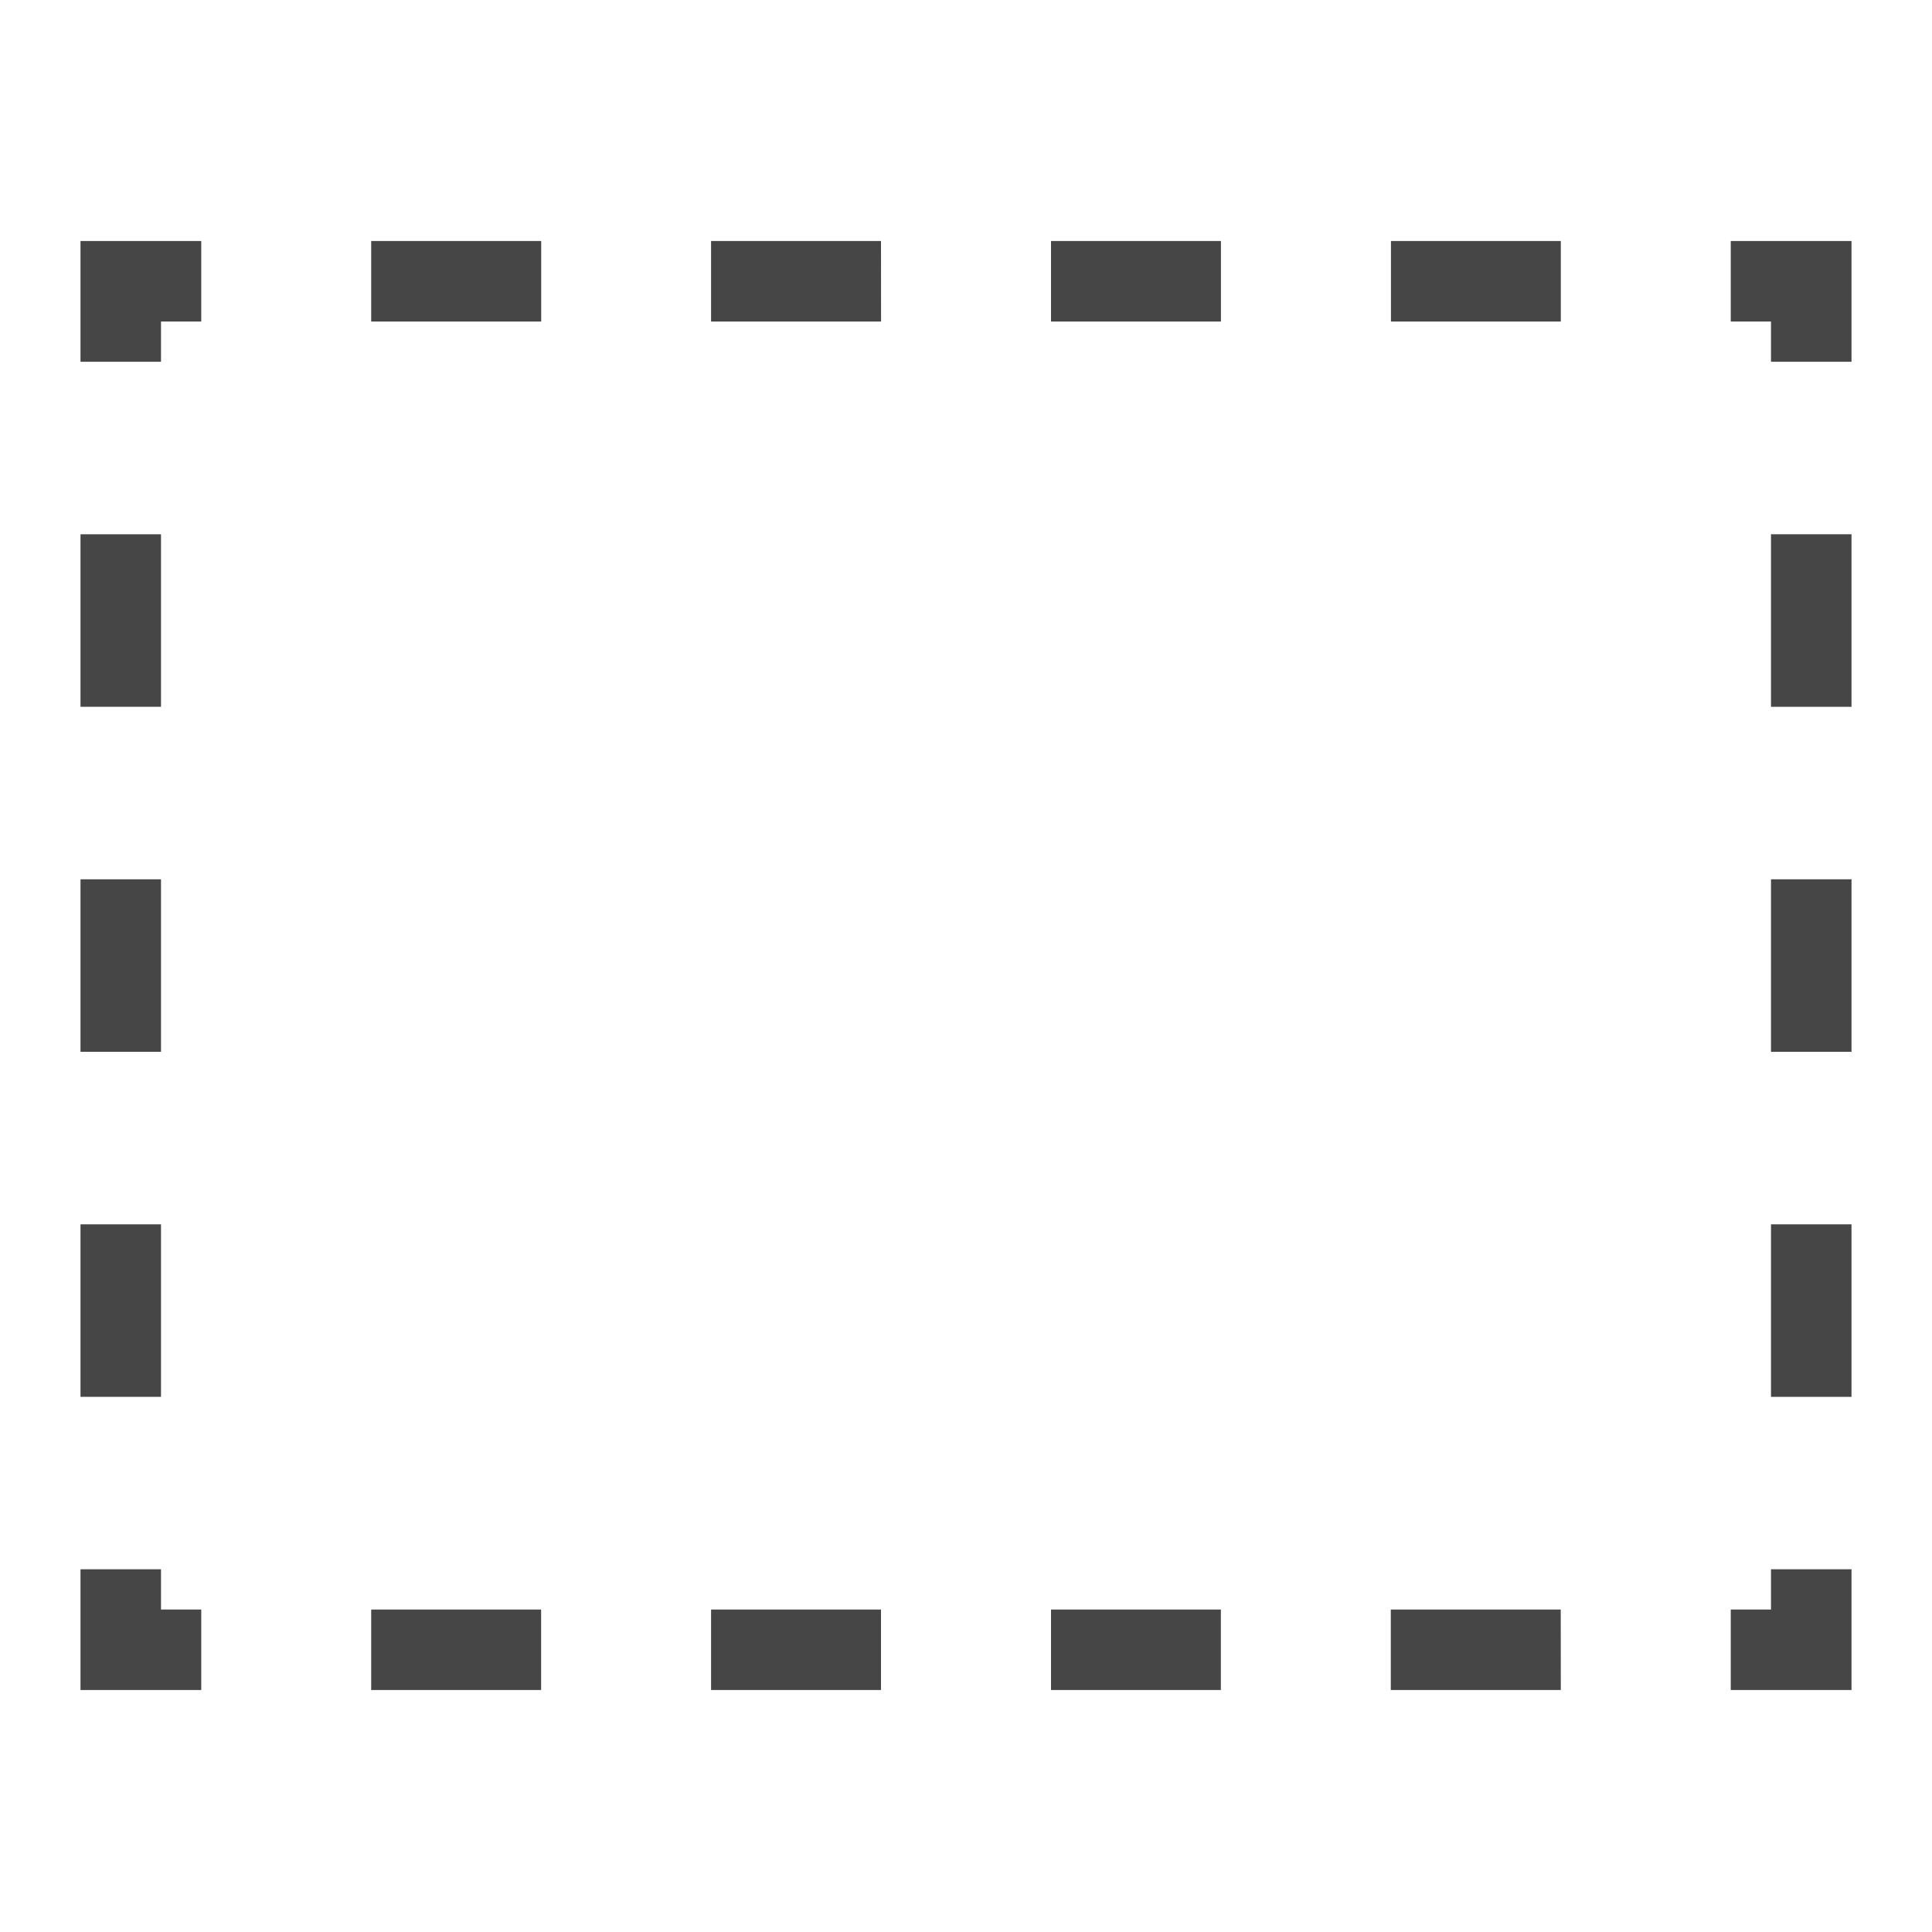 <svg id="Layer_1" data-name="Layer 1" xmlns="http://www.w3.org/2000/svg" viewBox="0 0 24 24">
  <g>
    <polygon class="aw-theme-iconOutline" points="23 20.994 21.5 20.994 21.5 19.994 22 19.994 22 19.494 23 19.494 23 20.994" fill="#464646"/>
    <path class="aw-theme-iconOutline" d="M19.389,20.994H17.277v-1h2.111Zm-4.223,0h-2.11v-1h2.11Zm-4.222,0H8.833v-1h2.111Zm-4.222,0H4.611v-1H6.722Z" fill="#464646"/>
    <polygon class="aw-theme-iconOutline" points="2.5 20.994 1 20.994 1 19.494 2 19.494 2 19.994 2.5 19.994 2.5 20.994" fill="#464646"/>
    <path class="aw-theme-iconOutline" d="M2,17.352H1V15.209H2Zm0-4.286H1V10.923H2ZM2,8.78H1V6.637H2Z" fill="#464646"/>
    <polygon class="aw-theme-iconOutline" points="2 4.494 1 4.494 1 2.994 2.5 2.994 2.5 3.994 2 3.994 2 4.494" fill="#464646"/>
    <path class="aw-theme-iconOutline" d="M19.389,3.994h-2.11v-1h2.11Zm-4.222,0H13.056v-1h2.111Zm-4.222,0H8.833v-1h2.111Zm-4.222,0H4.611v-1H6.723Z" fill="#464646"/>
    <polygon class="aw-theme-iconOutline" points="23 4.494 22 4.494 22 3.994 21.5 3.994 21.5 2.994 23 2.994 23 4.494" fill="#464646"/>
    <path class="aw-theme-iconOutline" d="M23,17.352H22V15.209h1Zm0-4.286H22V10.923h1ZM23,8.78H22V6.637h1Z" fill="#464646"/>
  </g>
</svg>
